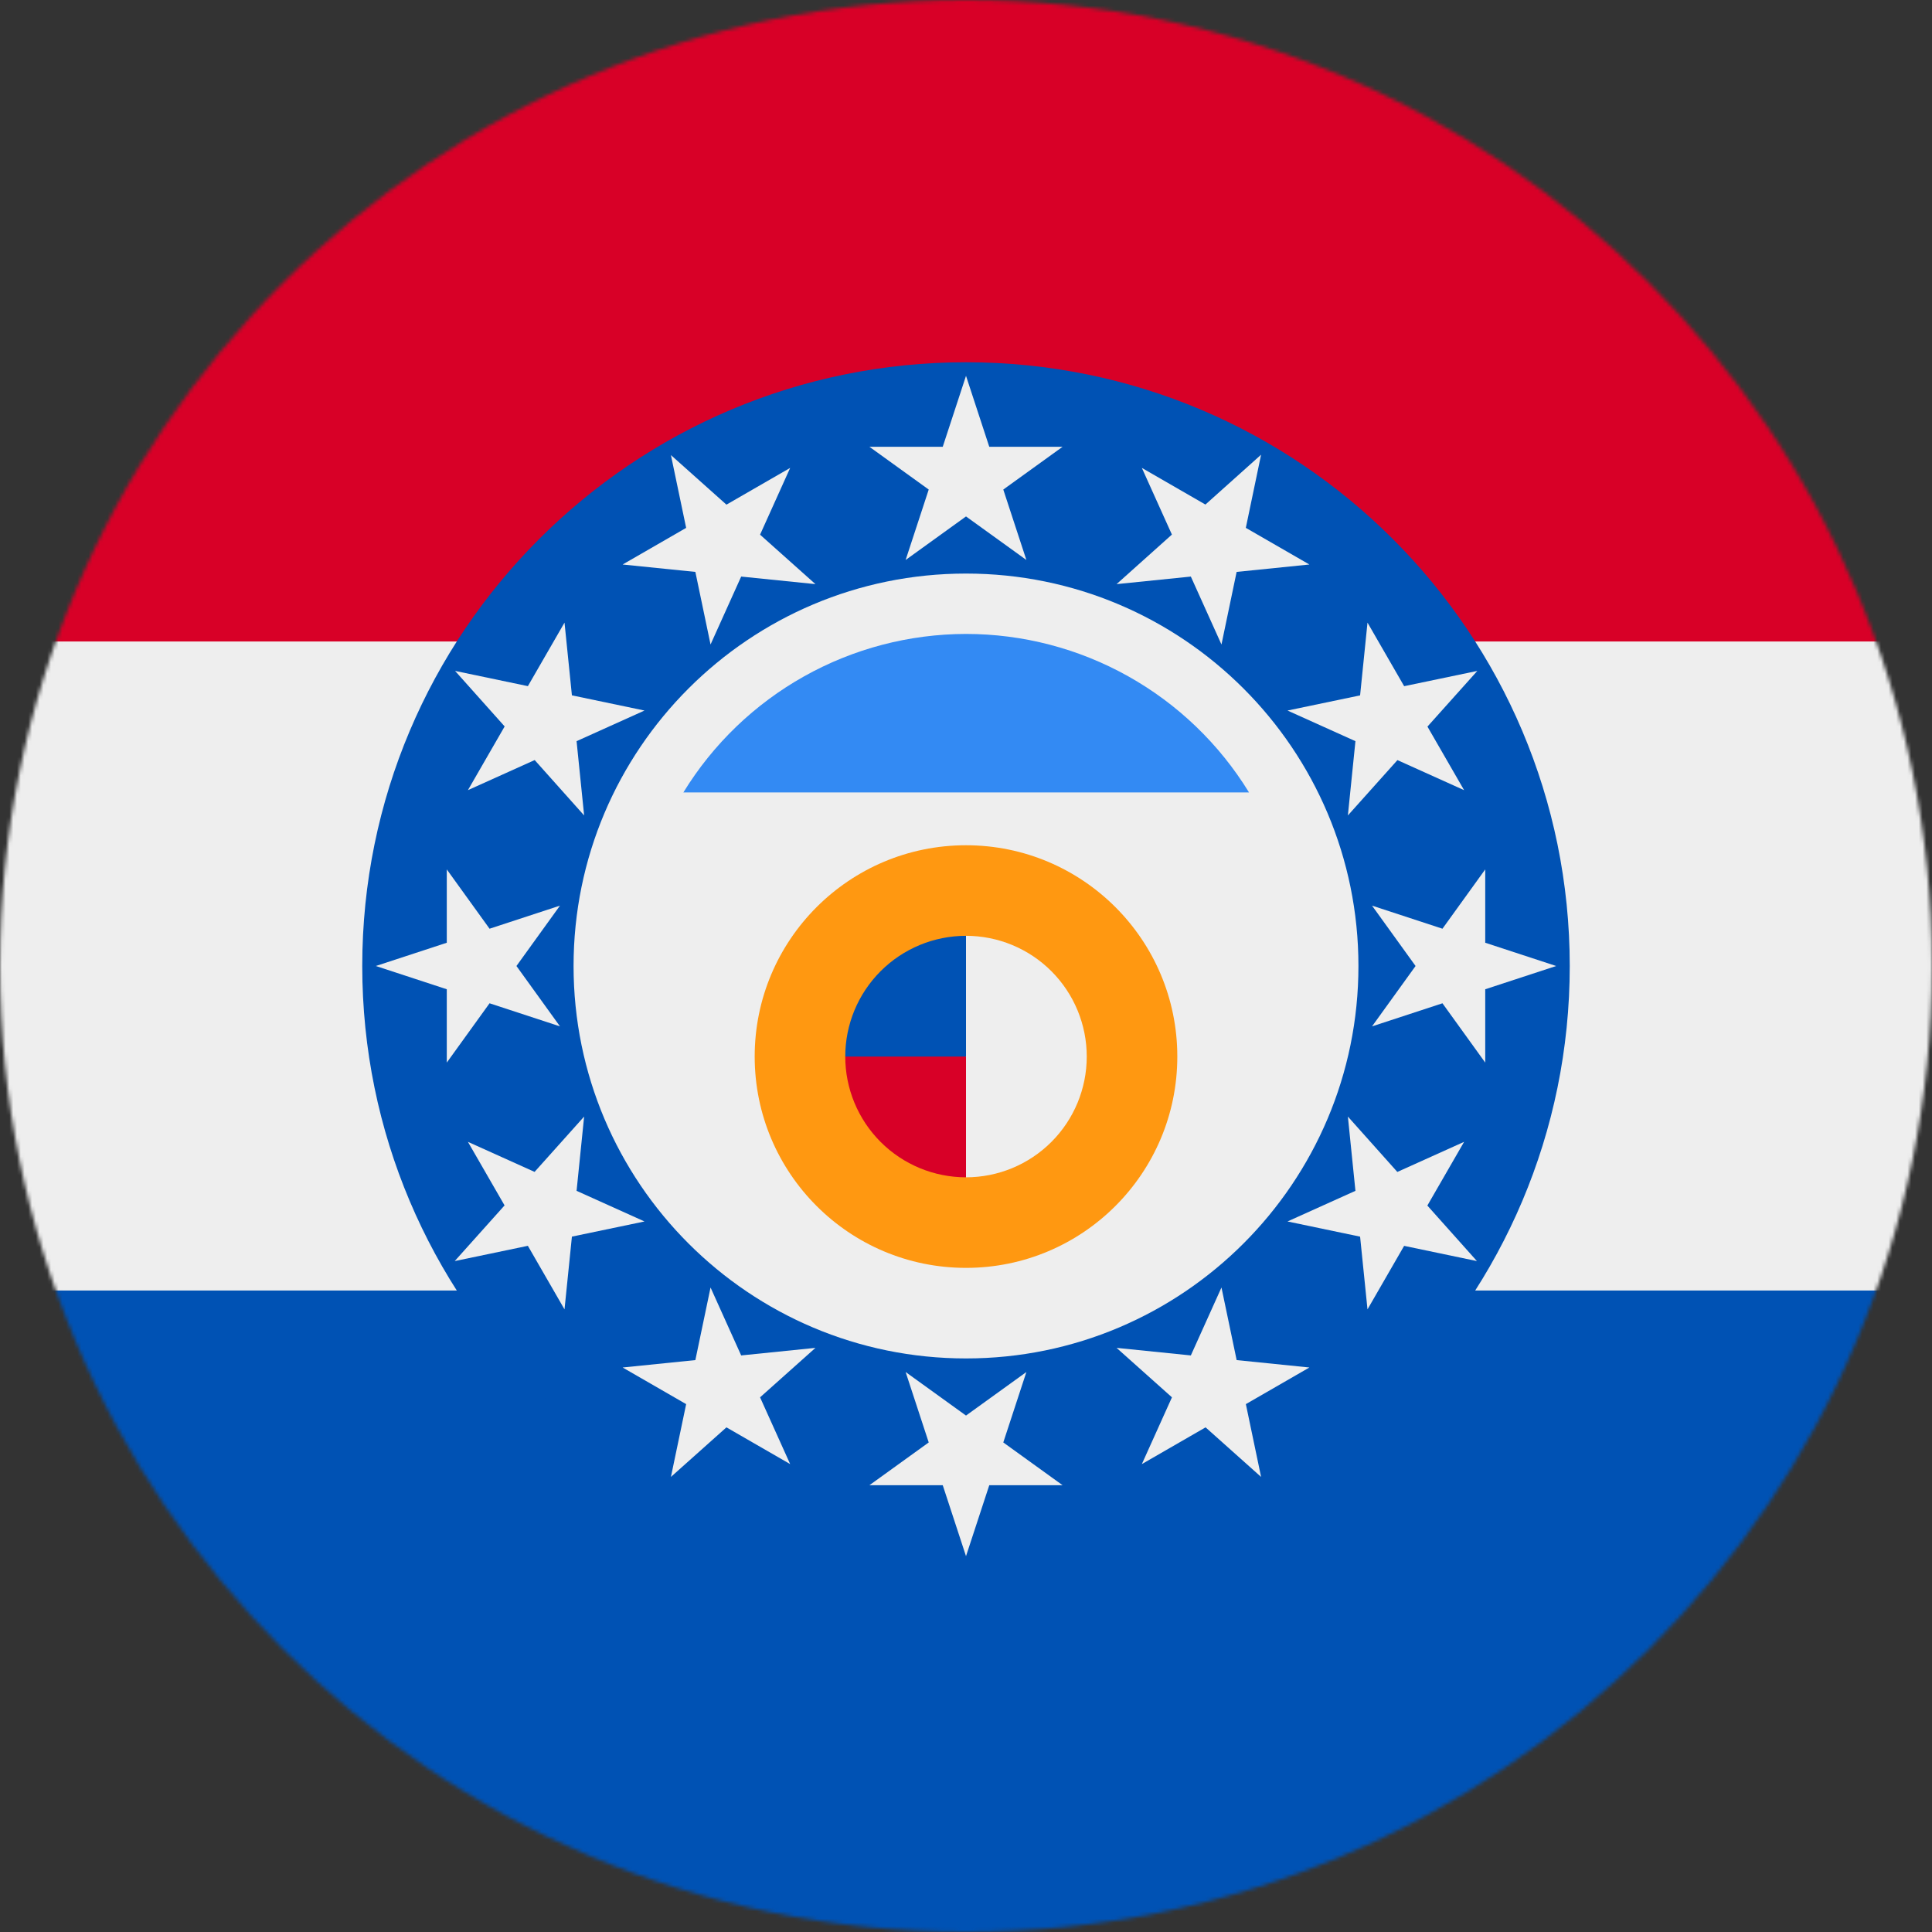 <svg width="512" height="512" viewBox="0 0 512 512" fill="none" xmlns="http://www.w3.org/2000/svg">
<rect x="0" y="0" width="512" height="512" fill="#333333" stroke="none"/>
<g clip-path="url(#clip0_1628_3979)">
<mask id="mask0_1628_3979" style="mask-type:luminance" maskUnits="userSpaceOnUse" x="0" y="0" width="512" height="512">
<path d="M256 512C397.385 512 512 397.385 512 256C512 114.615 397.385 0 256 0C114.615 0 0 114.615 0 256C0 397.385 114.615 512 256 512Z" fill="white"/>
</mask>
<g mask="url(#mask0_1628_3979)">
<path d="M0 170L256 106L512 170V342L256 406L0 342V170Z" fill="#EEEEEE"/>
<path d="M0 0H512V170H0V0Z" fill="#D80027"/>
<path d="M0 342H512V512H0V342Z" fill="#0052B4"/>
<path d="M256 416C344.366 416 416 344.366 416 256C416 167.634 344.366 96 256 96C167.634 96 96 167.634 96 256C96 344.366 167.634 416 256 416Z" fill="#0052B4"/>
<path d="M256 360C313.438 360 360 313.438 360 256C360 198.562 313.438 152 256 152C198.562 152 152 198.562 152 256C152 313.438 198.562 360 256 360Z" fill="#EEEEEE"/>
<path d="M240.002 148.4L281.602 118.4H230.402L272.002 148.4L256.002 99.6L240.002 148.4ZM363.602 240L393.602 281.6V230.4L363.602 272L412.402 256L363.602 240ZM272.002 363.6L230.402 393.6H281.602L240.002 363.6L256.002 412.4L272.002 363.6ZM148.402 272L118.402 230.4V281.6L148.402 240L99.602 256L148.402 272ZM295.902 154.8L347.002 149.6L302.602 124L323.702 170.8L334.202 120.5L295.902 154.8ZM357.202 295.9L362.402 347L388.002 302.6L341.202 323.7L391.402 334.2L357.202 295.9ZM216.102 357.2L165.002 362.4L209.402 388L188.302 341.2L177.802 391.4L216.102 357.2ZM154.802 216.1L149.602 165L124.002 209.4L170.802 188.3L120.602 177.8L154.802 216.1ZM341.202 188.3L388.002 209.4L362.402 165L357.202 216.1L391.502 177.8L341.202 188.3ZM323.702 341.2L302.602 388L347.002 362.4L295.902 357.2L334.202 391.4L323.702 341.2ZM170.802 323.7L124.002 302.6L149.602 347L154.802 295.9L120.502 334.2L170.802 323.7ZM188.302 170.8L209.402 124L165.002 149.6L216.102 154.8L177.802 120.6L188.302 170.8Z" fill="#EEEEEE"/>
<path d="M256.002 168C240.969 168.021 226.193 171.892 213.081 179.244C199.969 186.596 188.959 197.185 181.102 210H331.002C323.135 197.17 312.109 186.573 298.979 179.219C285.848 171.866 271.051 168.003 256.002 168Z" fill="#338AF3"/>
<path d="M256 336C286.928 336 312 310.928 312 280C312 249.072 286.928 224 256 224C225.072 224 200 249.072 200 280C200 310.928 225.072 336 256 336Z" fill="#FF9811"/>
<path d="M288 280C288 288.487 284.629 296.626 278.627 302.627C272.626 308.629 264.487 312 256 312L240 280L256 248C264.487 248 272.626 251.371 278.627 257.373C284.629 263.374 288 271.513 288 280Z" fill="#EEEEEE"/>
<path d="M256 248C247.513 248 239.374 251.371 233.373 257.373C227.371 263.374 224 271.513 224 280L240 296L256 280V248Z" fill="#0052B4"/>
<path d="M256 312C247.513 312 239.374 308.629 233.373 302.627C227.371 296.626 224 288.487 224 280H256V312Z" fill="#D80027"/>
</g>
</g>
<defs>
<clipPath id="clip0_1628_3979">
<rect width="512" height="512" fill="white"/>
</clipPath>
</defs>
</svg>
